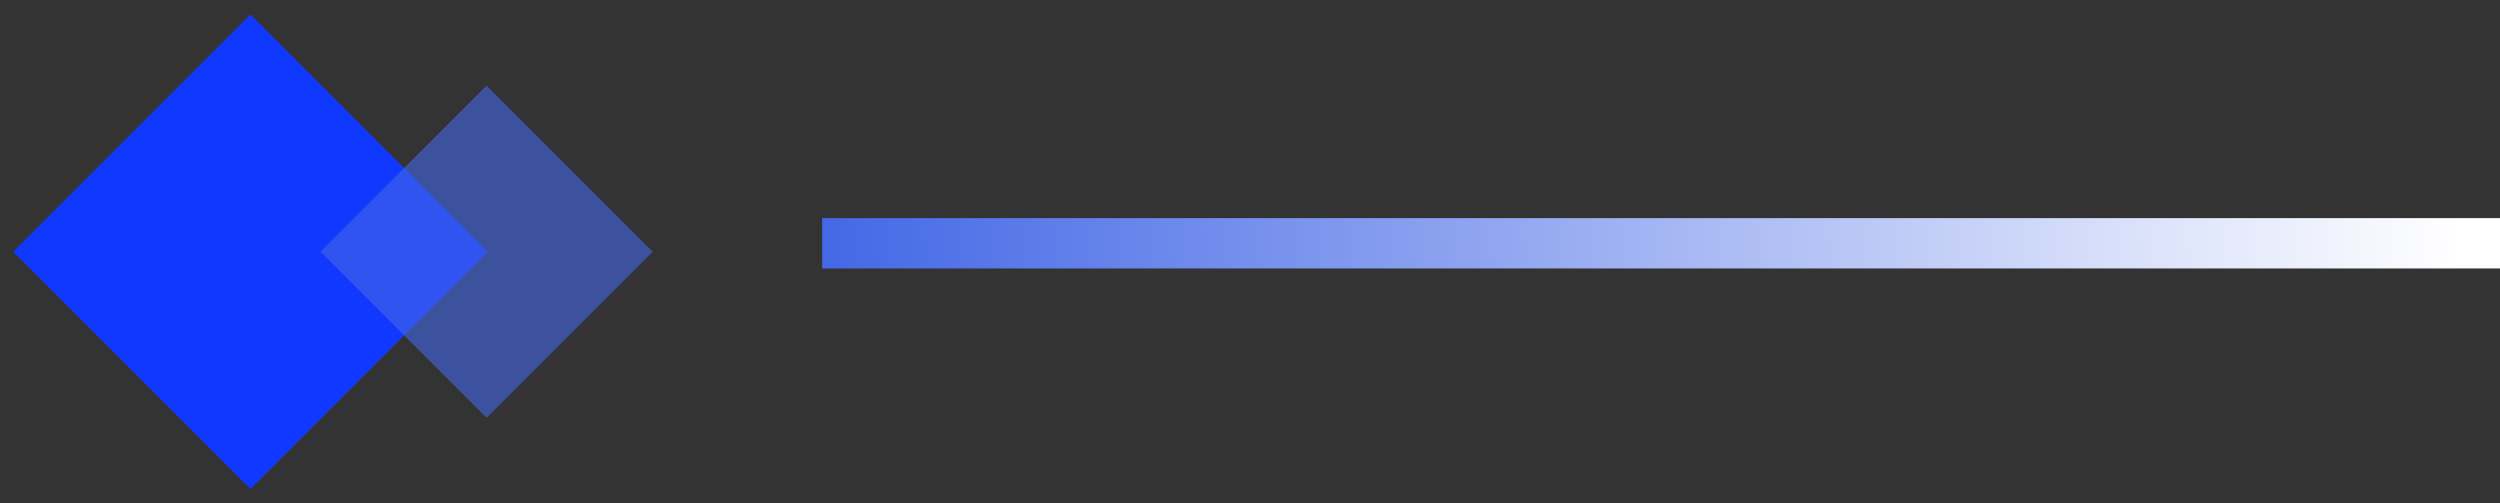 <?xml version="1.0" encoding="UTF-8"?>
<svg width="149px" height="30px" viewBox="0 0 149 30" version="1.1" xmlns="http://www.w3.org/2000/svg" xmlns:xlink="http://www.w3.org/1999/xlink">
    <rect x="0" y="0" width="149" height="30" fill="#333333" stroke="none"/>
    <!-- Generator: Sketch 63.1 (92452) - https://sketch.com -->
    <title>编组 5备份</title>
    <desc>Created with Sketch.</desc>
    <defs>
        <linearGradient x1="2.35%" y1="49.955%" x2="100%" y2="50.045%" id="linearGradient-1">
            <stop stop-color="#FFFFFF" offset="0%"></stop>
            <stop stop-color="#4468E6" offset="100%"></stop>
        </linearGradient>
    </defs>
    <g id="页面-1" stroke="none" stroke-width="1" fill="none" fill-rule="evenodd">
        <g id="1PC首页" transform="translate(-1201, -1066)">
            <g id="核心实力" transform="translate(0, 966)">
                <g id="编组-9" transform="translate(430, 60)">
                    <g id="标题" transform="translate(163, 0)">
                        <g id="编组-5备份" transform="translate(682.5, 55) scale(-1, 1) translate(-682.5, -55) translate(608, 40)">
                            <rect id="矩形" fill="url(#linearGradient-1)" x="0" y="13" width="100" height="3"></rect>
                            <rect id="矩形" fill="#1138FF" transform="translate(134.071, 15) rotate(45) translate(-134.071, -15) " x="124.071" y="5" width="20" height="20"></rect>
                            <rect id="矩形备份" fill="#4468E6" opacity="0.602" transform="translate(120, 15) rotate(45) translate(-120, -15) " x="113" y="8" width="14" height="14"></rect>
                        </g>
                    </g>
                </g>
            </g>
        </g>
    </g>
</svg>